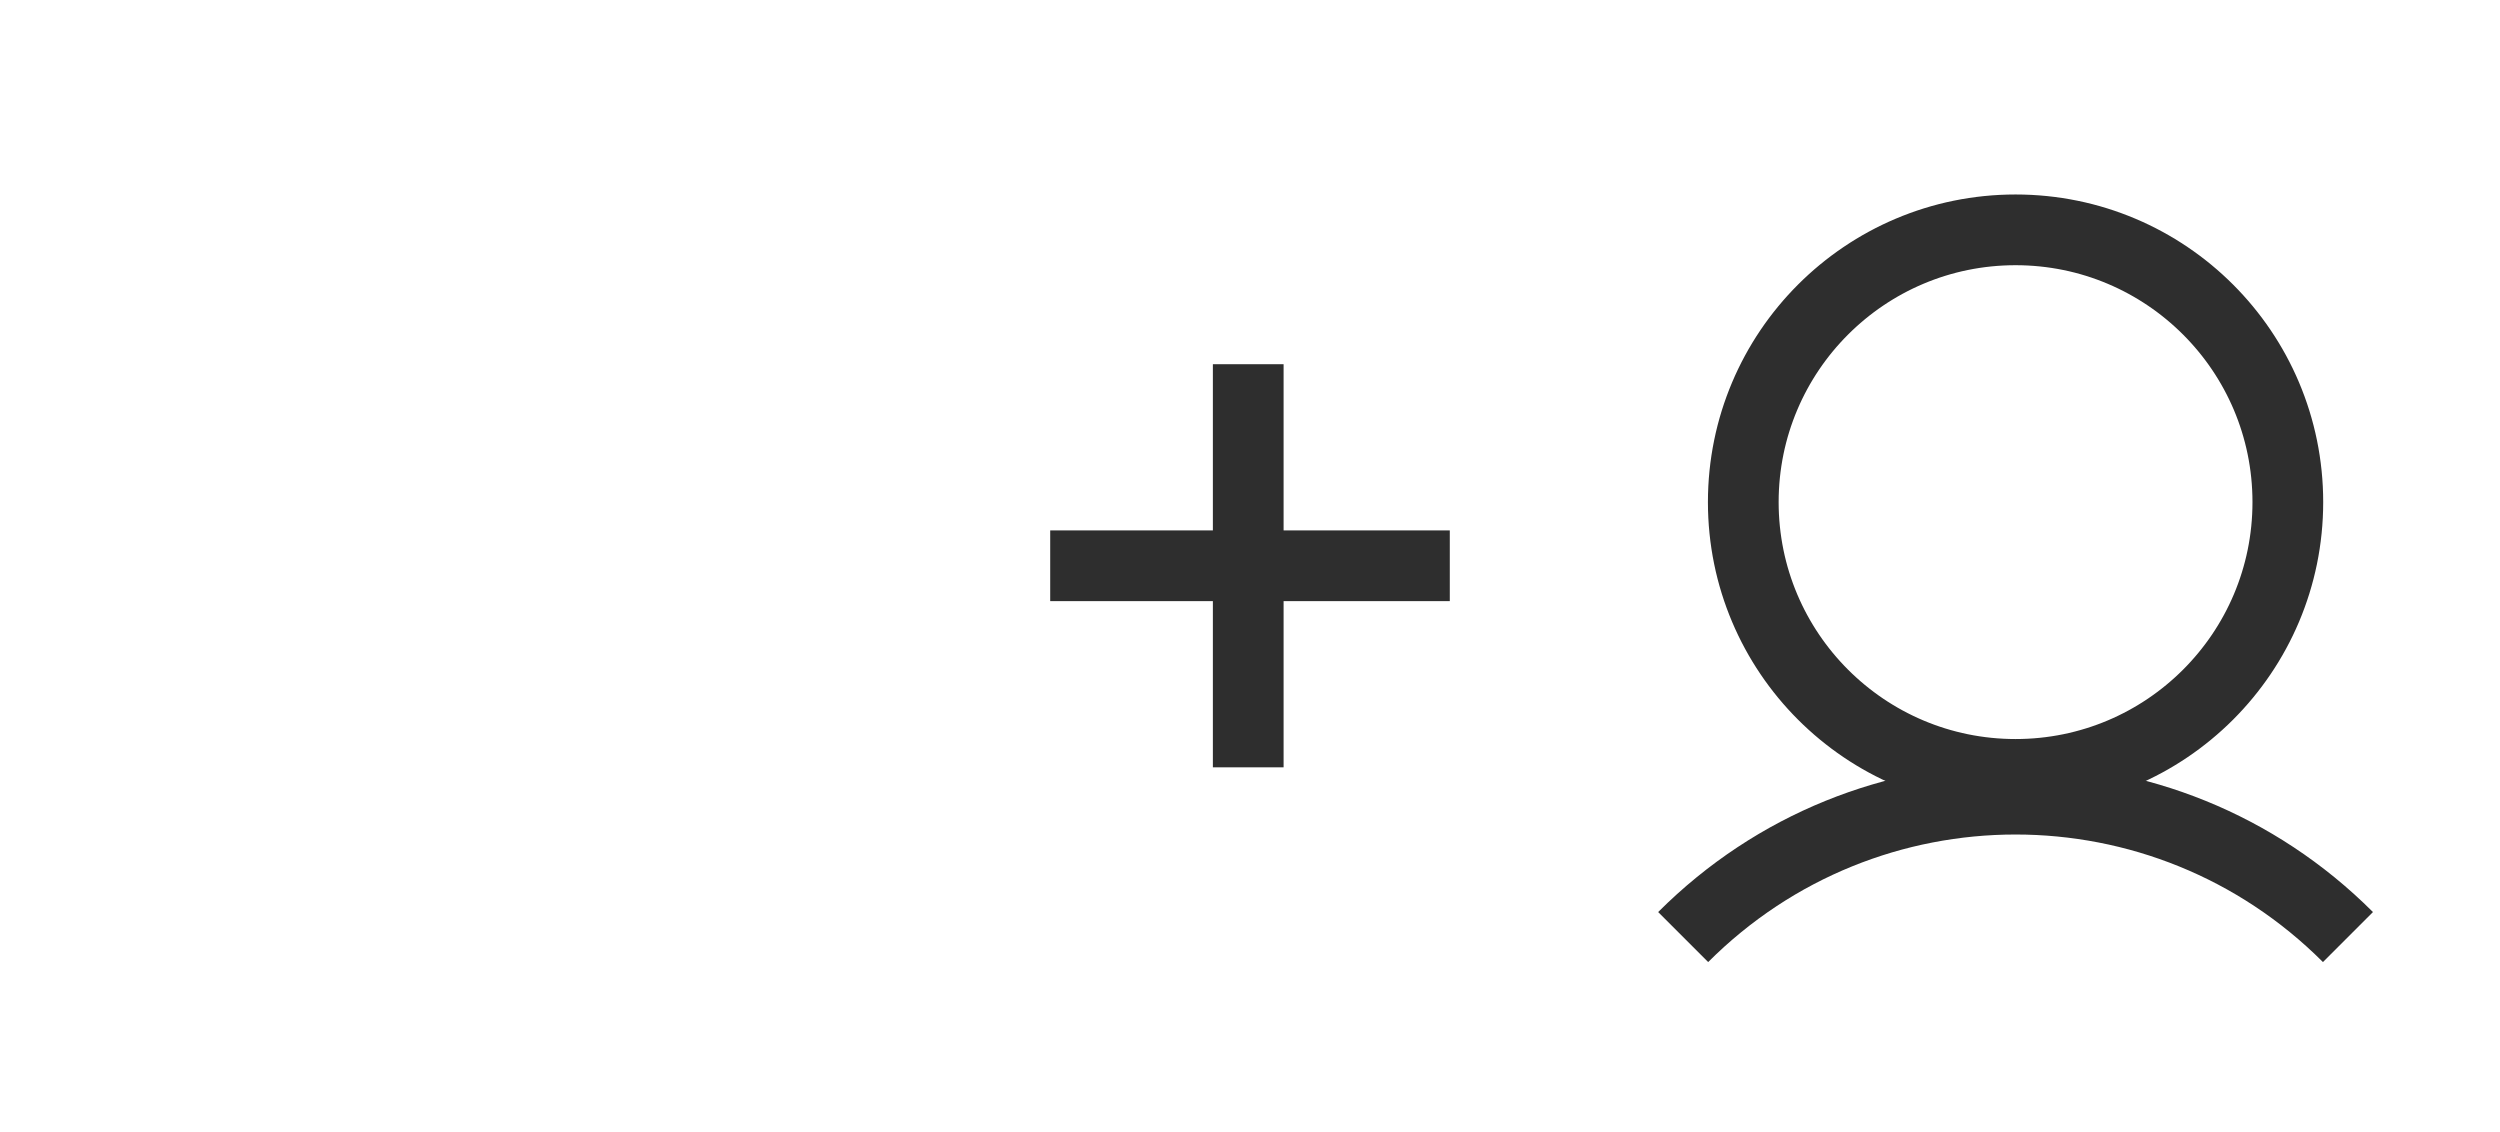 <?xml version="1.0" encoding="utf-8"?>
<!-- Generator: Adobe Illustrator 22.1.0, SVG Export Plug-In . SVG Version: 6.00 Build 0)  -->
<svg version="1.1" baseProfile="tiny" id="Layer_1" xmlns="http://www.w3.org/2000/svg" xmlns:xlink="http://www.w3.org/1999/xlink"
	 x="0px" y="0px" viewBox="0 0 70.7 32" xml:space="preserve">
<circle fill="none" stroke="#2E2E2E" stroke-width="2" stroke-miterlimit="10" cx="57" cy="14.2" r="7.7"/>
<path fill="none" stroke="#2E2E2E" stroke-width="2" stroke-miterlimit="10" d="M47.6,26.5c5.2-5.2,13.6-5.2,18.8,0"/>
<line fill="none" stroke="#2E2E2E" stroke-width="2" stroke-miterlimit="10" x1="29.7" y1="16" x2="41" y2="16"/>
<line fill="none" stroke="#2E2E2E" stroke-width="2" stroke-miterlimit="10" x1="35.3" y1="10.3" x2="35.3" y2="21.7"/>
</svg>

